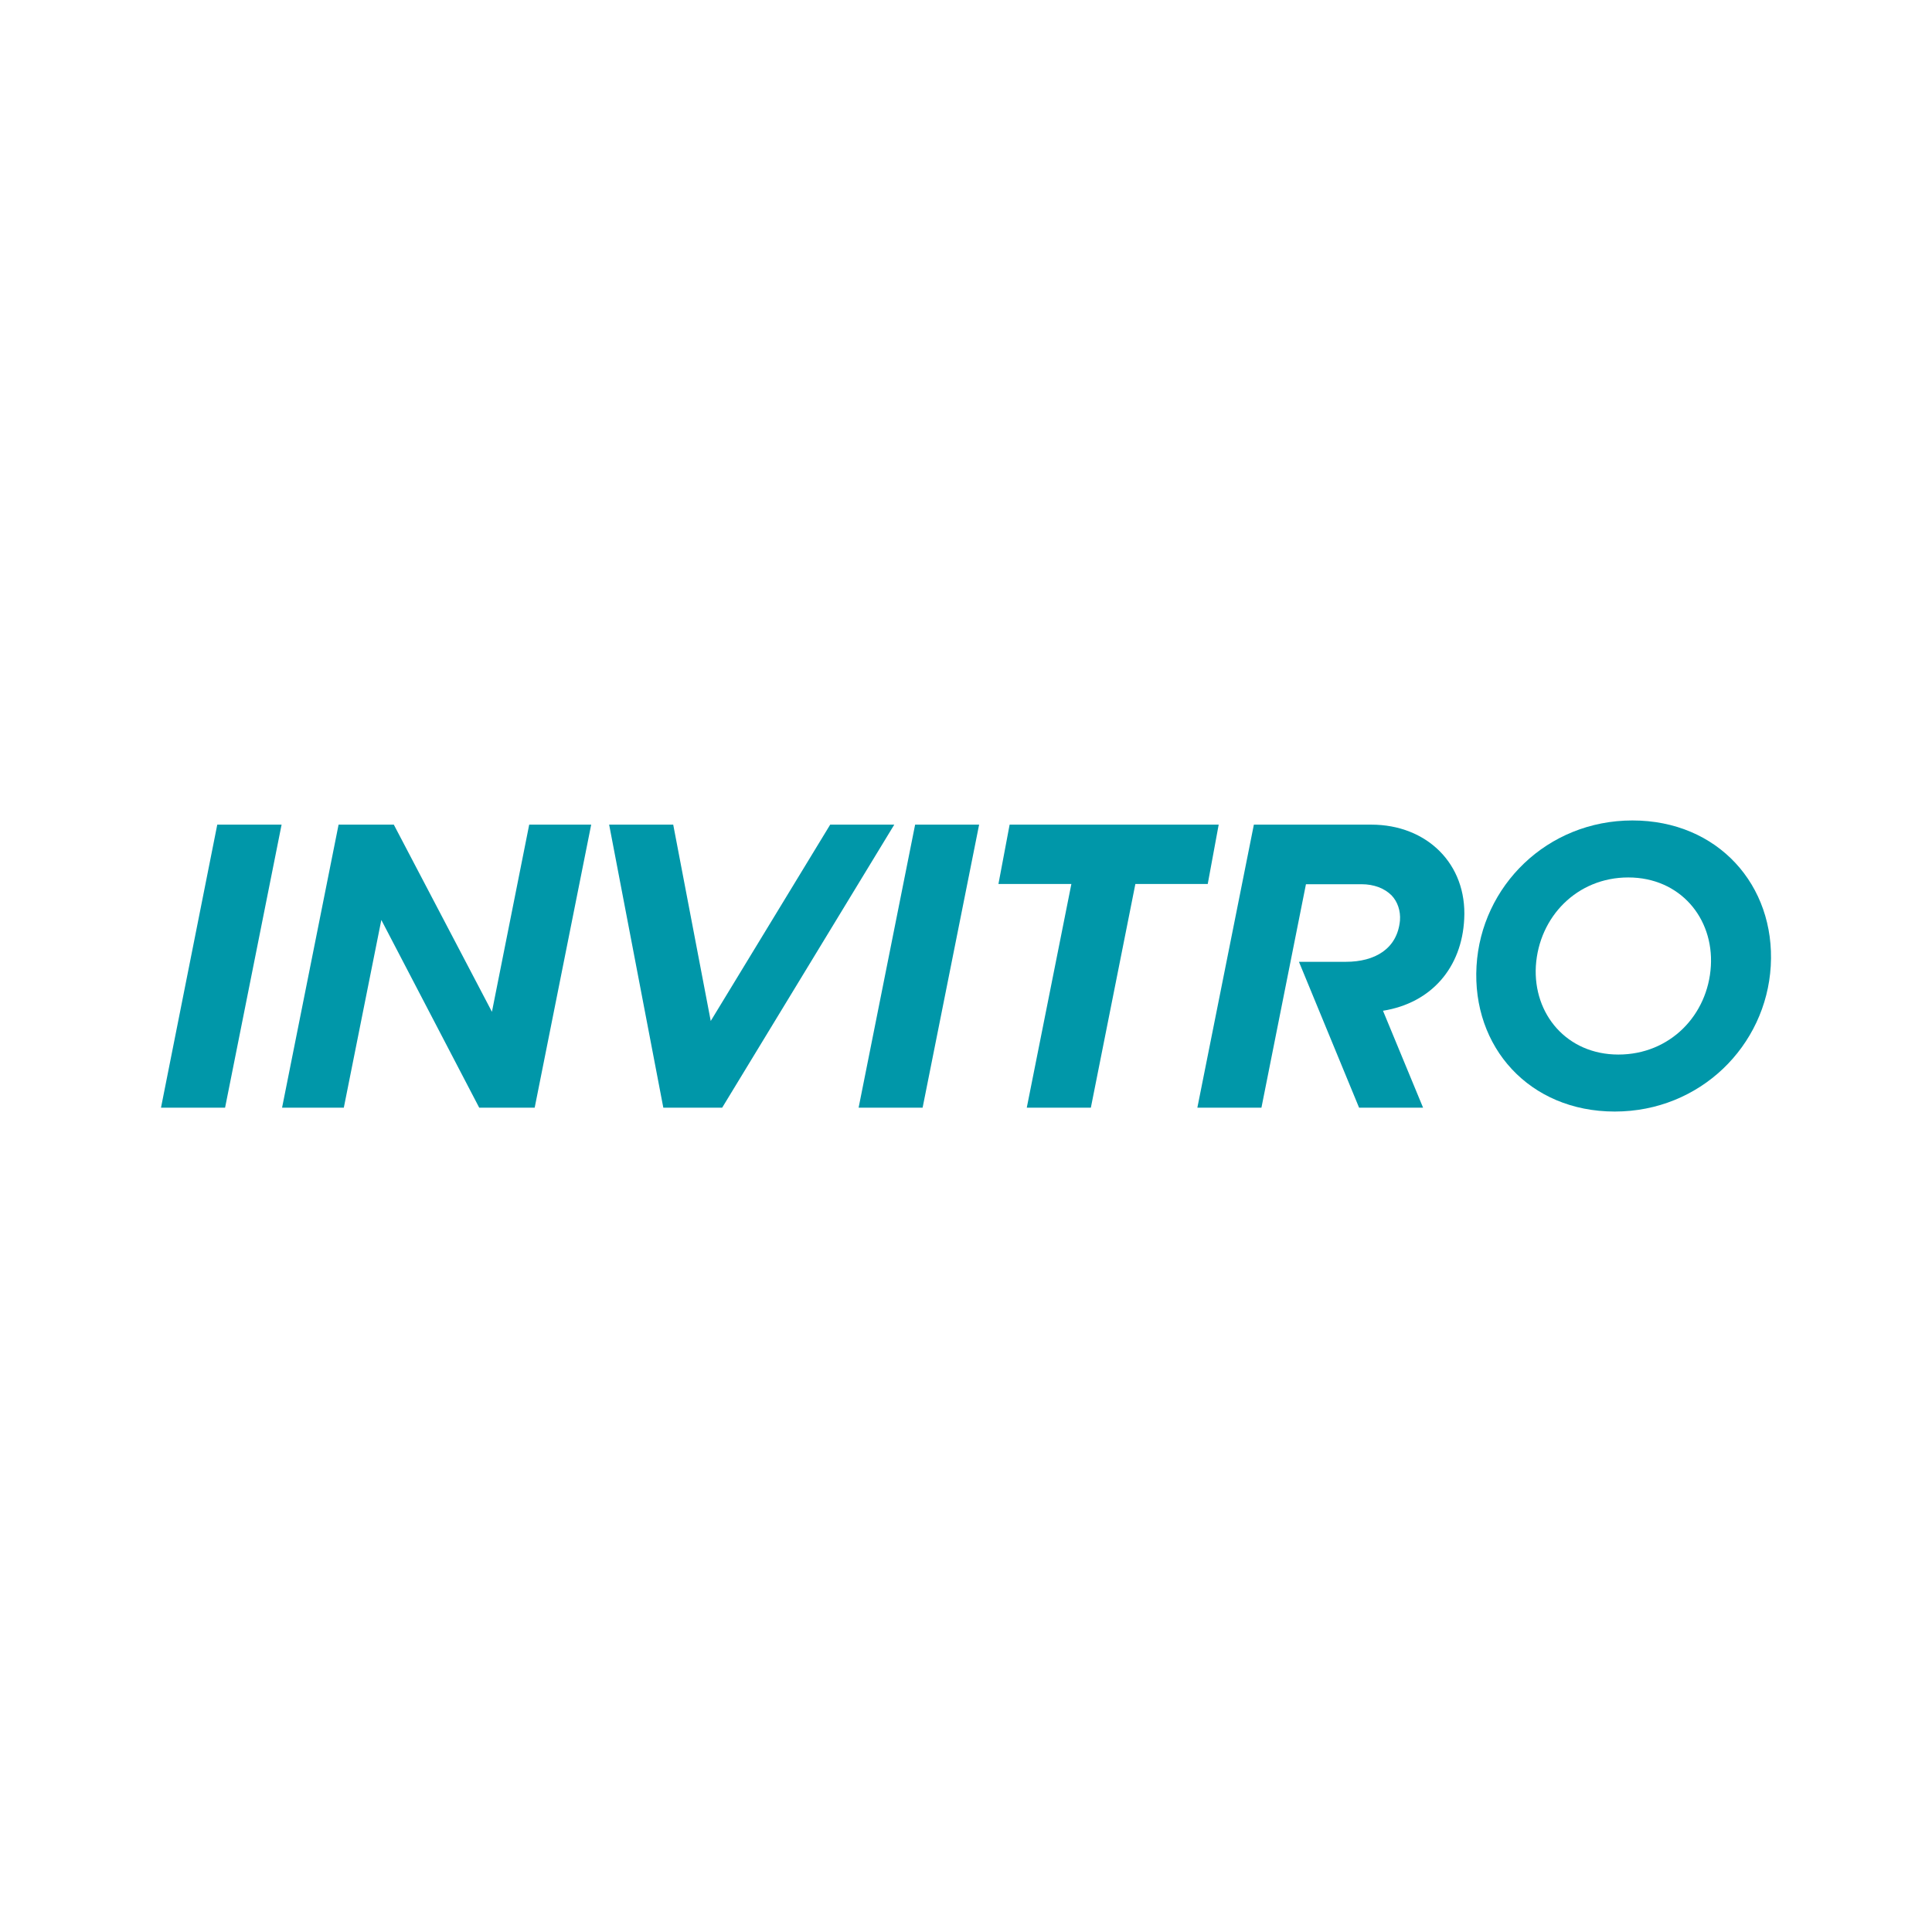 <svg xmlns="http://www.w3.org/2000/svg" width="24" height="24" viewBox="0 0 24 24" fill="none"><rect width="24" height="24" fill="none"/>
<path fill-rule="evenodd" clip-rule="evenodd" d="M12.163 10.244H11.368L10.666 13.76H11.461L12.163 10.244Z" fill="#0097A9"/>
<path fill-rule="evenodd" clip-rule="evenodd" d="M3.498 10.244H2.699L2 13.76H2.796L3.498 10.244Z" fill="#0097A9"/>
<path fill-rule="evenodd" clip-rule="evenodd" d="M11.109 10.244H10.313L8.829 12.683L8.363 10.244H7.567L8.24 13.76H8.971L11.109 10.244Z" fill="#0097A9"/>
<path fill-rule="evenodd" clip-rule="evenodd" d="M15.139 10.244H12.542L12.403 10.981H13.309L12.755 13.76H13.551L14.104 10.981H15.003L15.139 10.244Z" fill="#0097A9"/>
<path fill-rule="evenodd" clip-rule="evenodd" d="M6.574 10.244L6.111 12.569L4.892 10.244H4.206L3.504 13.76H4.271L4.737 11.428L5.953 13.76H6.642L7.344 10.244H6.574Z" fill="#0097A9"/>
<path fill-rule="evenodd" clip-rule="evenodd" d="M17.035 10.244H15.576L14.874 13.76H15.67L16.223 10.984H16.912C17.07 10.984 17.2 11.036 17.287 11.123C17.361 11.201 17.4 11.314 17.391 11.434C17.358 11.787 17.08 11.948 16.718 11.948H16.136L16.883 13.76H17.678L17.18 12.556C17.785 12.459 18.16 12.016 18.189 11.415C18.225 10.732 17.724 10.244 17.035 10.244Z" fill="#0097A9"/>
<path d="M18.342 12C18.4 11.007 19.218 10.192 20.279 10.192C21.34 10.192 22.055 10.997 21.997 12C21.939 12.993 21.12 13.808 20.059 13.808C18.998 13.808 18.283 13.006 18.342 12ZM21.253 12C21.288 11.402 20.868 10.9 20.227 10.9C19.59 10.9 19.118 11.389 19.079 12C19.044 12.598 19.464 13.1 20.104 13.1C20.745 13.1 21.217 12.611 21.253 12Z" fill="#0097A9"/>
</svg>
